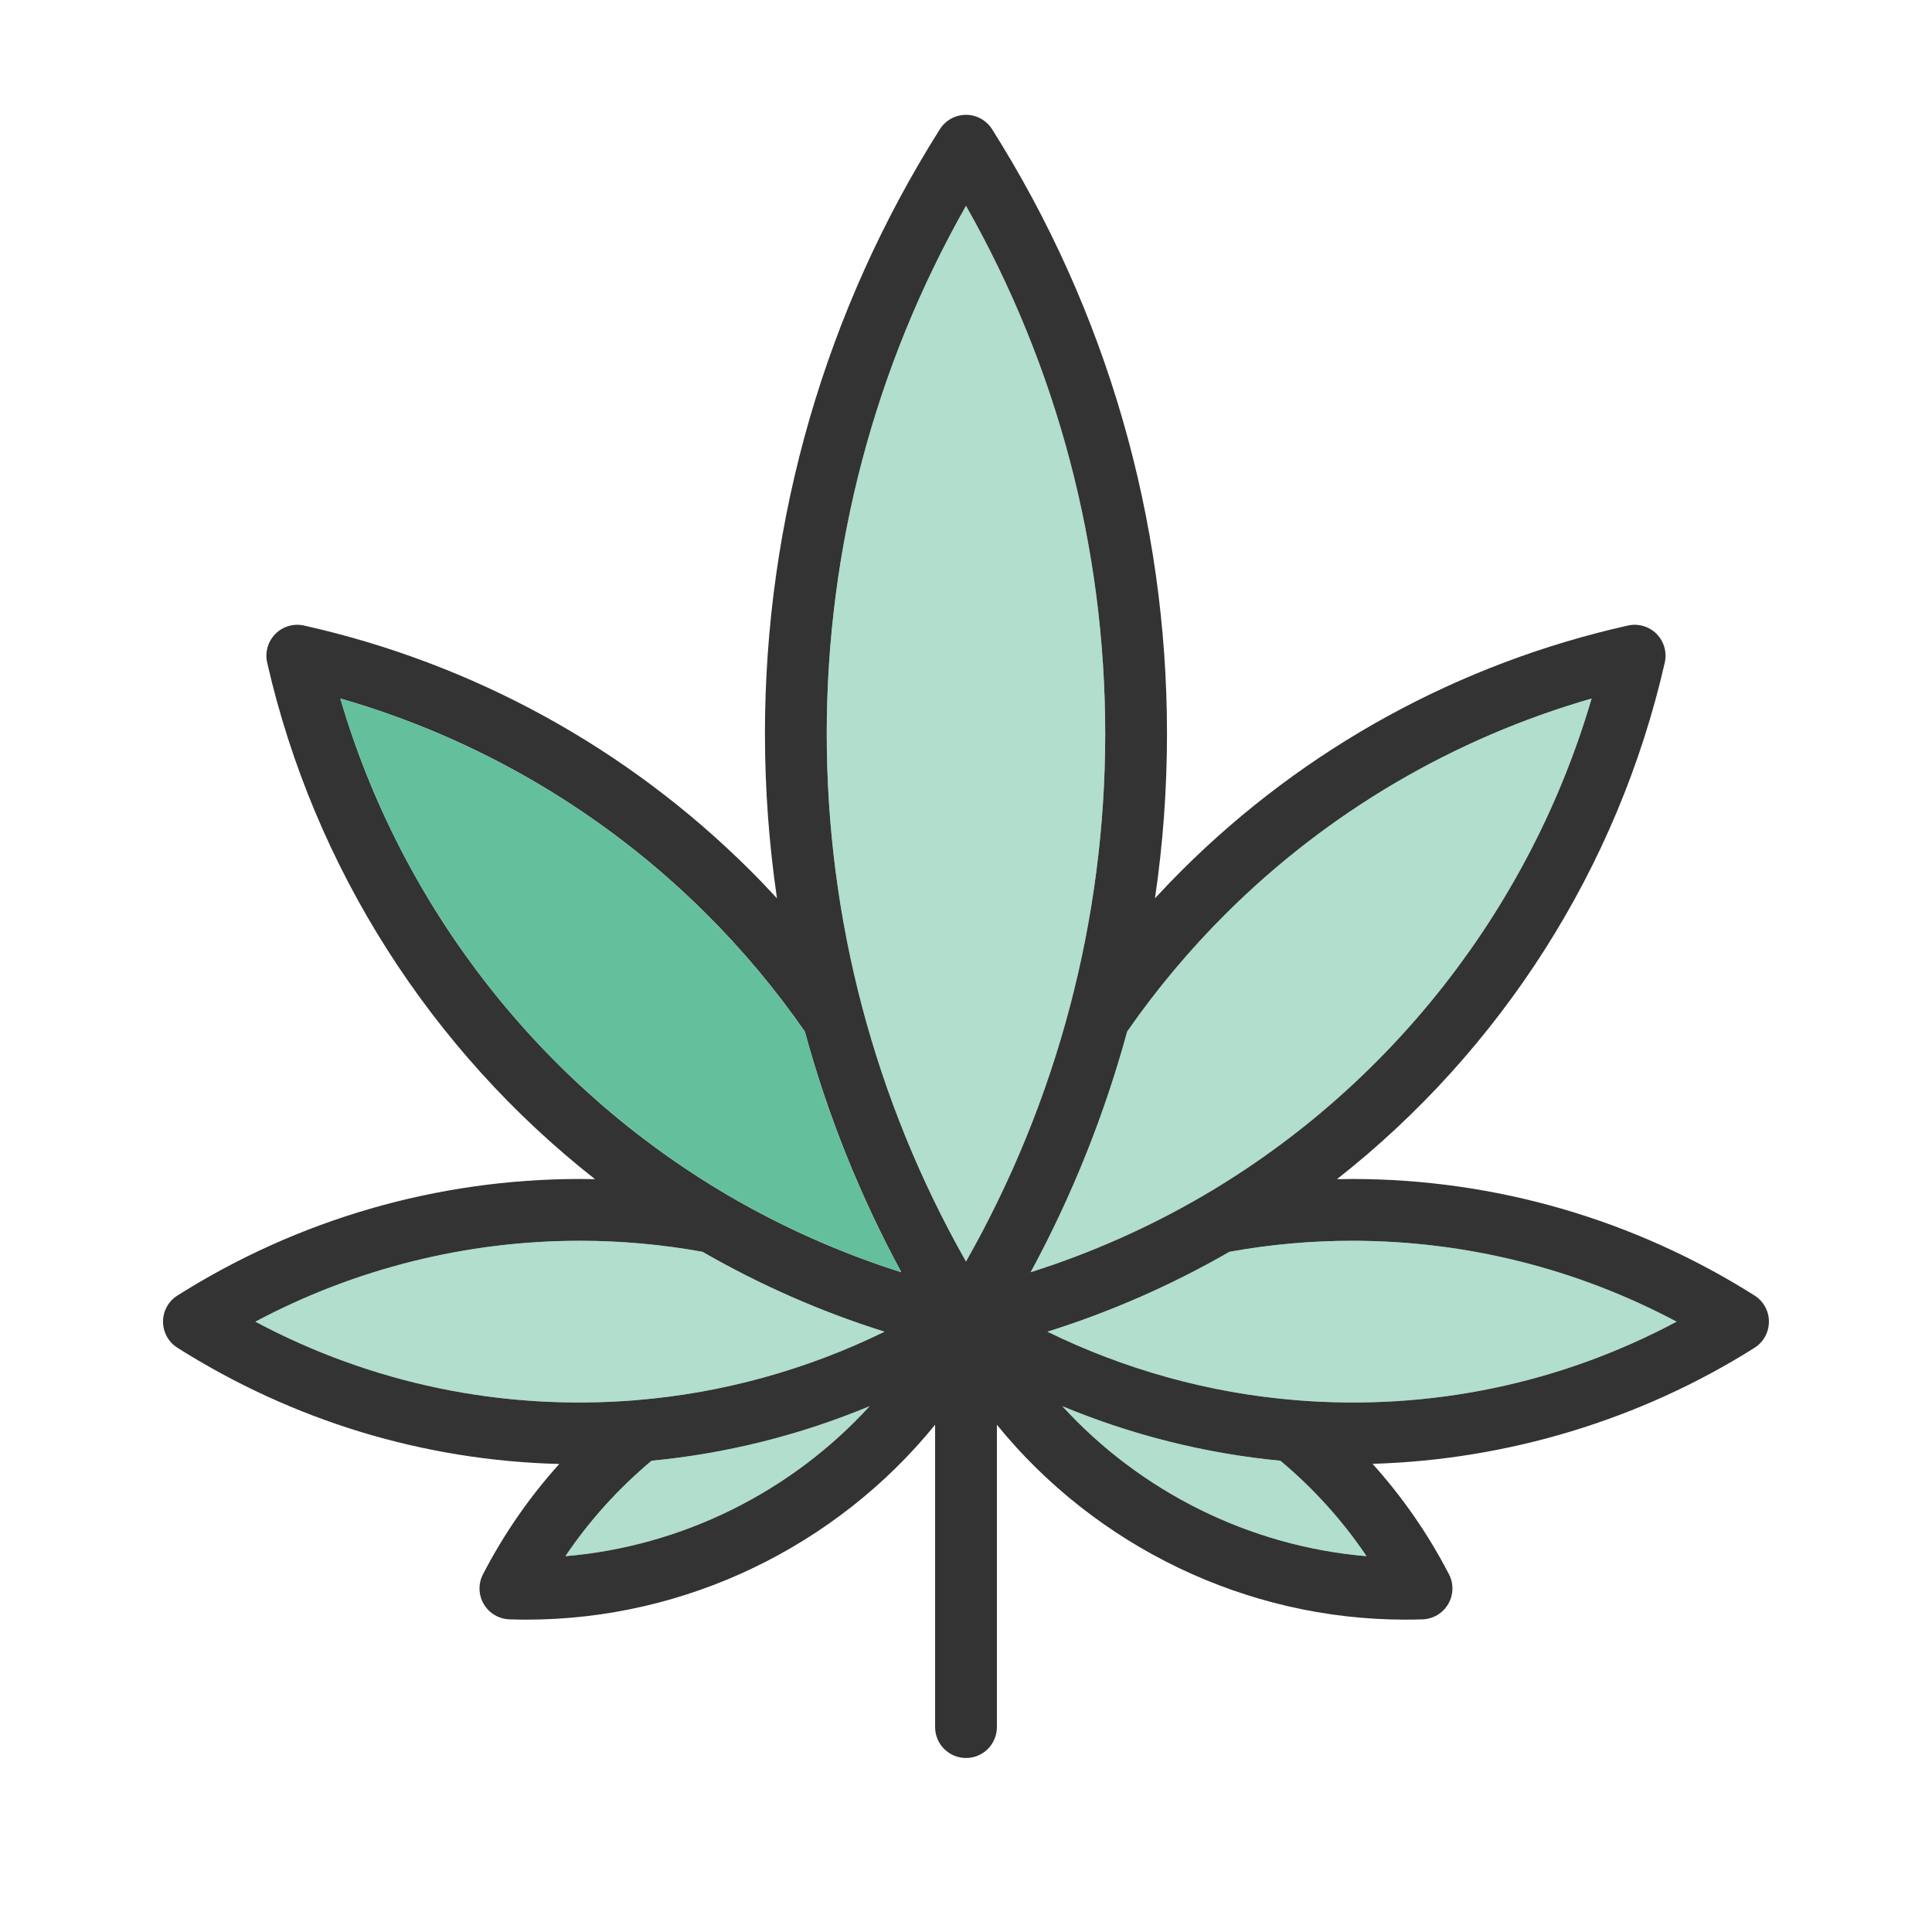 <?xml version="1.0" encoding="utf-8"?>
<!-- Generator: Adobe Illustrator 25.4.1, SVG Export Plug-In . SVG Version: 6.00 Build 0)  -->
<svg version="1.0" id="Capa_1" xmlns="http://www.w3.org/2000/svg" xmlns:xlink="http://www.w3.org/1999/xlink" x="0px" y="0px"
	 viewBox="0 0 406.48 406.48" style="enable-background:new 0 0 406.48 406.48;" xml:space="preserve">
<style type="text/css">
	.st0{fill:#333333;}
	.st1{fill:none;}
	.st2{opacity:0.5;fill:#64BF9C;}
	.st3{fill:#64BF9C;}
</style>
<g>
	<g id="XMLID_22_">
		<g>
			<path class="st0" d="M369.15,272.57c1.88,1.19,3.02,3.26,3.02,5.49s-1.14,4.31-3.02,5.5c-24.02,15.16-52.03,23.59-80.38,24.42
				c6.3,6.98,11.69,14.75,16.08,23.23c1.03,1.98,0.97,4.35-0.16,6.27c-1.12,1.93-3.16,3.14-5.39,3.22
				c-1.22,0.04-2.44,0.06-3.65,0.06c-33.49,0-65.13-15.43-85.91-41v63.61c0,3.59-2.91,6.5-6.5,6.5s-6.5-2.91-6.5-6.5v-63.61
				c-20.79,25.57-52.43,41-85.92,41c-1.21,0-2.43-0.02-3.65-0.06c-2.23-0.08-4.26-1.29-5.39-3.22c-1.13-1.92-1.19-4.29-0.16-6.27
				c4.39-8.47,9.76-16.23,16.05-23.2c-28.46-0.73-55.95-9.04-80.34-24.45c-1.89-1.19-3.03-3.27-3.03-5.5s1.14-4.3,3.03-5.49
				c25.39-16.04,54.67-24.52,84.69-24.52c1.06,0,2.11,0.02,3.17,0.04c-34.51-27.1-59.15-65.56-68.98-108.69
				c-0.49-2.18,0.16-4.45,1.74-6.04c1.57-1.58,3.85-2.24,6.02-1.75c35.56,7.96,67.98,25.74,93.78,51.43
				c1.95,1.94,3.85,3.93,5.72,5.96c-1.67-11.42-2.53-22.99-2.53-34.64c0-45.08,12.73-89.06,36.8-127.17
				c1.19-1.88,3.27-3.03,5.5-3.03s4.3,1.15,5.49,3.03c24.08,38.11,36.8,82.09,36.8,127.17c0,11.65-0.85,23.22-2.53,34.64
				c1.87-2.03,3.78-4.02,5.73-5.96c25.79-25.69,58.22-43.47,93.77-51.43c2.17-0.49,4.45,0.17,6.03,1.75
				c1.57,1.59,2.22,3.86,1.73,6.04c-9.83,43.13-34.47,81.59-68.97,108.69c1.05-0.02,2.11-0.04,3.16-0.04
				C314.47,248.05,343.76,256.53,369.15,272.57z M352.74,278.07c-20.99-11.16-44.39-17.02-68.29-17.02
				c-8.67,0-17.33,0.79-25.78,2.32c-12.13,6.99-24.96,12.62-38.29,16.81c16.32,7.99,34.09,12.92,52.17,14.39
				c0.13,0.01,0.26,0.03,0.39,0.04C300.89,296.82,328.26,291.12,352.74,278.07z M253.15,251.56c39.56-23.12,68.9-60.84,81.71-104.59
				c-29.04,8.36-55.47,23.87-76.96,45.28c-7.64,7.61-14.61,15.94-20.75,24.78c-4.79,17.55-11.58,34.53-20.3,50.63
				C229.5,263.65,241.66,258.27,253.15,251.56z M287.51,327.41c-5.06-7.51-11.13-14.22-18.12-20.08
				c-15.74-1.5-31.24-5.39-45.87-11.47C240,313.88,262.92,325.33,287.51,327.41z M232.53,154.36c0-39.05-10.09-77.22-29.29-111.05
				c-19.2,33.83-29.3,72-29.3,111.05s10.1,77.22,29.3,111.05C222.44,231.58,232.53,193.41,232.53,154.36z M189.62,267.66
				c-8.71-16.1-15.51-33.08-20.29-50.62c-6.14-8.85-13.12-17.19-20.76-24.79c-21.49-21.4-47.92-36.92-76.96-45.28
				c12.82,43.75,42.15,81.47,81.71,104.59C164.81,258.27,176.97,263.65,189.62,267.66z M186.09,280.18
				c-13.33-4.19-26.15-9.82-38.29-16.81c-8.45-1.53-17.11-2.32-25.78-2.32c-23.9,0-47.3,5.86-68.29,17.02
				c24.49,13.05,51.85,18.75,79.8,16.54c0.13-0.01,0.26-0.03,0.39-0.04C152,293.1,169.77,288.17,186.09,280.18z M182.95,295.86
				c-14.62,6.08-30.13,9.97-45.87,11.47c-6.98,5.86-13.06,12.57-18.12,20.08C143.56,325.33,166.47,313.88,182.95,295.86z"/>
			<path class="st1" d="M203.24,13.25c104.76,0,189.99,85.23,189.99,189.99S308,393.23,203.24,393.23S13.25,308,13.25,203.24
				S98.48,13.25,203.24,13.25z M372.17,278.06c0-2.23-1.14-4.3-3.02-5.49c-25.39-16.04-54.68-24.52-84.7-24.52
				c-1.05,0-2.11,0.02-3.16,0.04c34.5-27.1,59.14-65.56,68.97-108.69c0.49-2.18-0.16-4.45-1.73-6.04c-1.58-1.58-3.86-2.24-6.03-1.75
				c-35.55,7.96-67.98,25.74-93.77,51.43c-1.95,1.94-3.86,3.93-5.73,5.96c1.68-11.42,2.53-22.99,2.53-34.64
				c0-45.08-12.72-89.06-36.8-127.17c-1.19-1.88-3.26-3.03-5.49-3.03c-2.23,0-4.31,1.15-5.5,3.03
				c-24.07,38.11-36.8,82.09-36.8,127.17c0,11.65,0.86,23.22,2.53,34.64c-1.87-2.03-3.77-4.02-5.72-5.96
				c-25.8-25.69-58.22-43.47-93.78-51.43c-2.17-0.49-4.45,0.17-6.02,1.75c-1.58,1.59-2.23,3.86-1.74,6.04
				c9.83,43.13,34.47,81.59,68.98,108.69c-1.06-0.02-2.11-0.04-3.17-0.04c-30.02,0-59.3,8.48-84.69,24.52
				c-1.89,1.19-3.03,3.26-3.03,5.49s1.14,4.31,3.03,5.5c24.39,15.41,51.88,23.72,80.34,24.45c-6.29,6.97-11.66,14.73-16.05,23.2
				c-1.03,1.98-0.97,4.35,0.16,6.27c1.13,1.93,3.16,3.14,5.39,3.22c1.22,0.04,2.44,0.06,3.65,0.06c33.49,0,65.13-15.43,85.92-41
				v63.61c0,3.59,2.91,6.5,6.5,6.5s6.5-2.91,6.5-6.5v-63.61c20.78,25.57,52.42,41,85.91,41c1.21,0,2.43-0.02,3.65-0.06
				c2.23-0.08,4.27-1.29,5.39-3.22c1.13-1.92,1.19-4.29,0.16-6.27c-4.39-8.48-9.78-16.25-16.08-23.23
				c28.35-0.83,56.36-9.26,80.38-24.42C371.03,282.37,372.17,280.29,372.17,278.06z"/>
			<path class="st2" d="M284.45,261.05c23.9,0,47.3,5.86,68.29,17.02c-24.48,13.05-51.85,18.75-79.8,16.54
				c-0.13-0.01-0.26-0.03-0.39-0.04c-18.08-1.47-35.85-6.4-52.17-14.39c13.33-4.19,26.16-9.82,38.29-16.81
				C267.12,261.84,275.78,261.05,284.45,261.05z"/>
			<path class="st2" d="M334.86,146.97c-12.81,43.75-42.15,81.47-81.71,104.59c-11.49,6.71-23.65,12.09-36.3,16.1
				c8.72-16.1,15.51-33.08,20.3-50.63c6.14-8.84,13.11-17.17,20.75-24.78C279.39,170.84,305.82,155.33,334.86,146.97z"/>
			<path class="st2" d="M269.39,307.33c6.99,5.86,13.06,12.57,18.12,20.08c-24.59-2.08-47.51-13.53-63.99-31.55
				C238.15,301.94,253.65,305.83,269.39,307.33z"/>
			<path class="st2" d="M203.24,43.31c19.2,33.83,29.29,72,29.29,111.05s-10.09,77.22-29.29,111.05c-19.2-33.83-29.3-72-29.3-111.05
				S184.04,77.14,203.24,43.31z"/>
			<path class="st3" d="M169.33,217.04c4.78,17.54,11.58,34.52,20.29,50.62c-12.65-4.01-24.81-9.39-36.3-16.1
				c-39.56-23.12-68.89-60.84-81.71-104.59c29.04,8.36,55.47,23.88,76.96,45.28C156.21,199.85,163.19,208.19,169.33,217.04z"/>
			<path class="st2" d="M147.8,263.37c12.14,6.99,24.96,12.62,38.29,16.81c-16.32,7.99-34.09,12.92-52.17,14.39
				c-0.13,0.01-0.26,0.03-0.39,0.04c-27.95,2.21-55.31-3.49-79.8-16.54c20.99-11.16,44.39-17.02,68.29-17.02
				C130.69,261.05,139.35,261.84,147.8,263.37z"/>
			<path class="st2" d="M137.08,307.33c15.74-1.5,31.25-5.39,45.87-11.47c-16.48,18.02-39.39,29.47-63.99,31.55
				C124.02,319.9,130.1,313.19,137.08,307.33z"/>
		</g>
	</g>
</g>
</svg>
